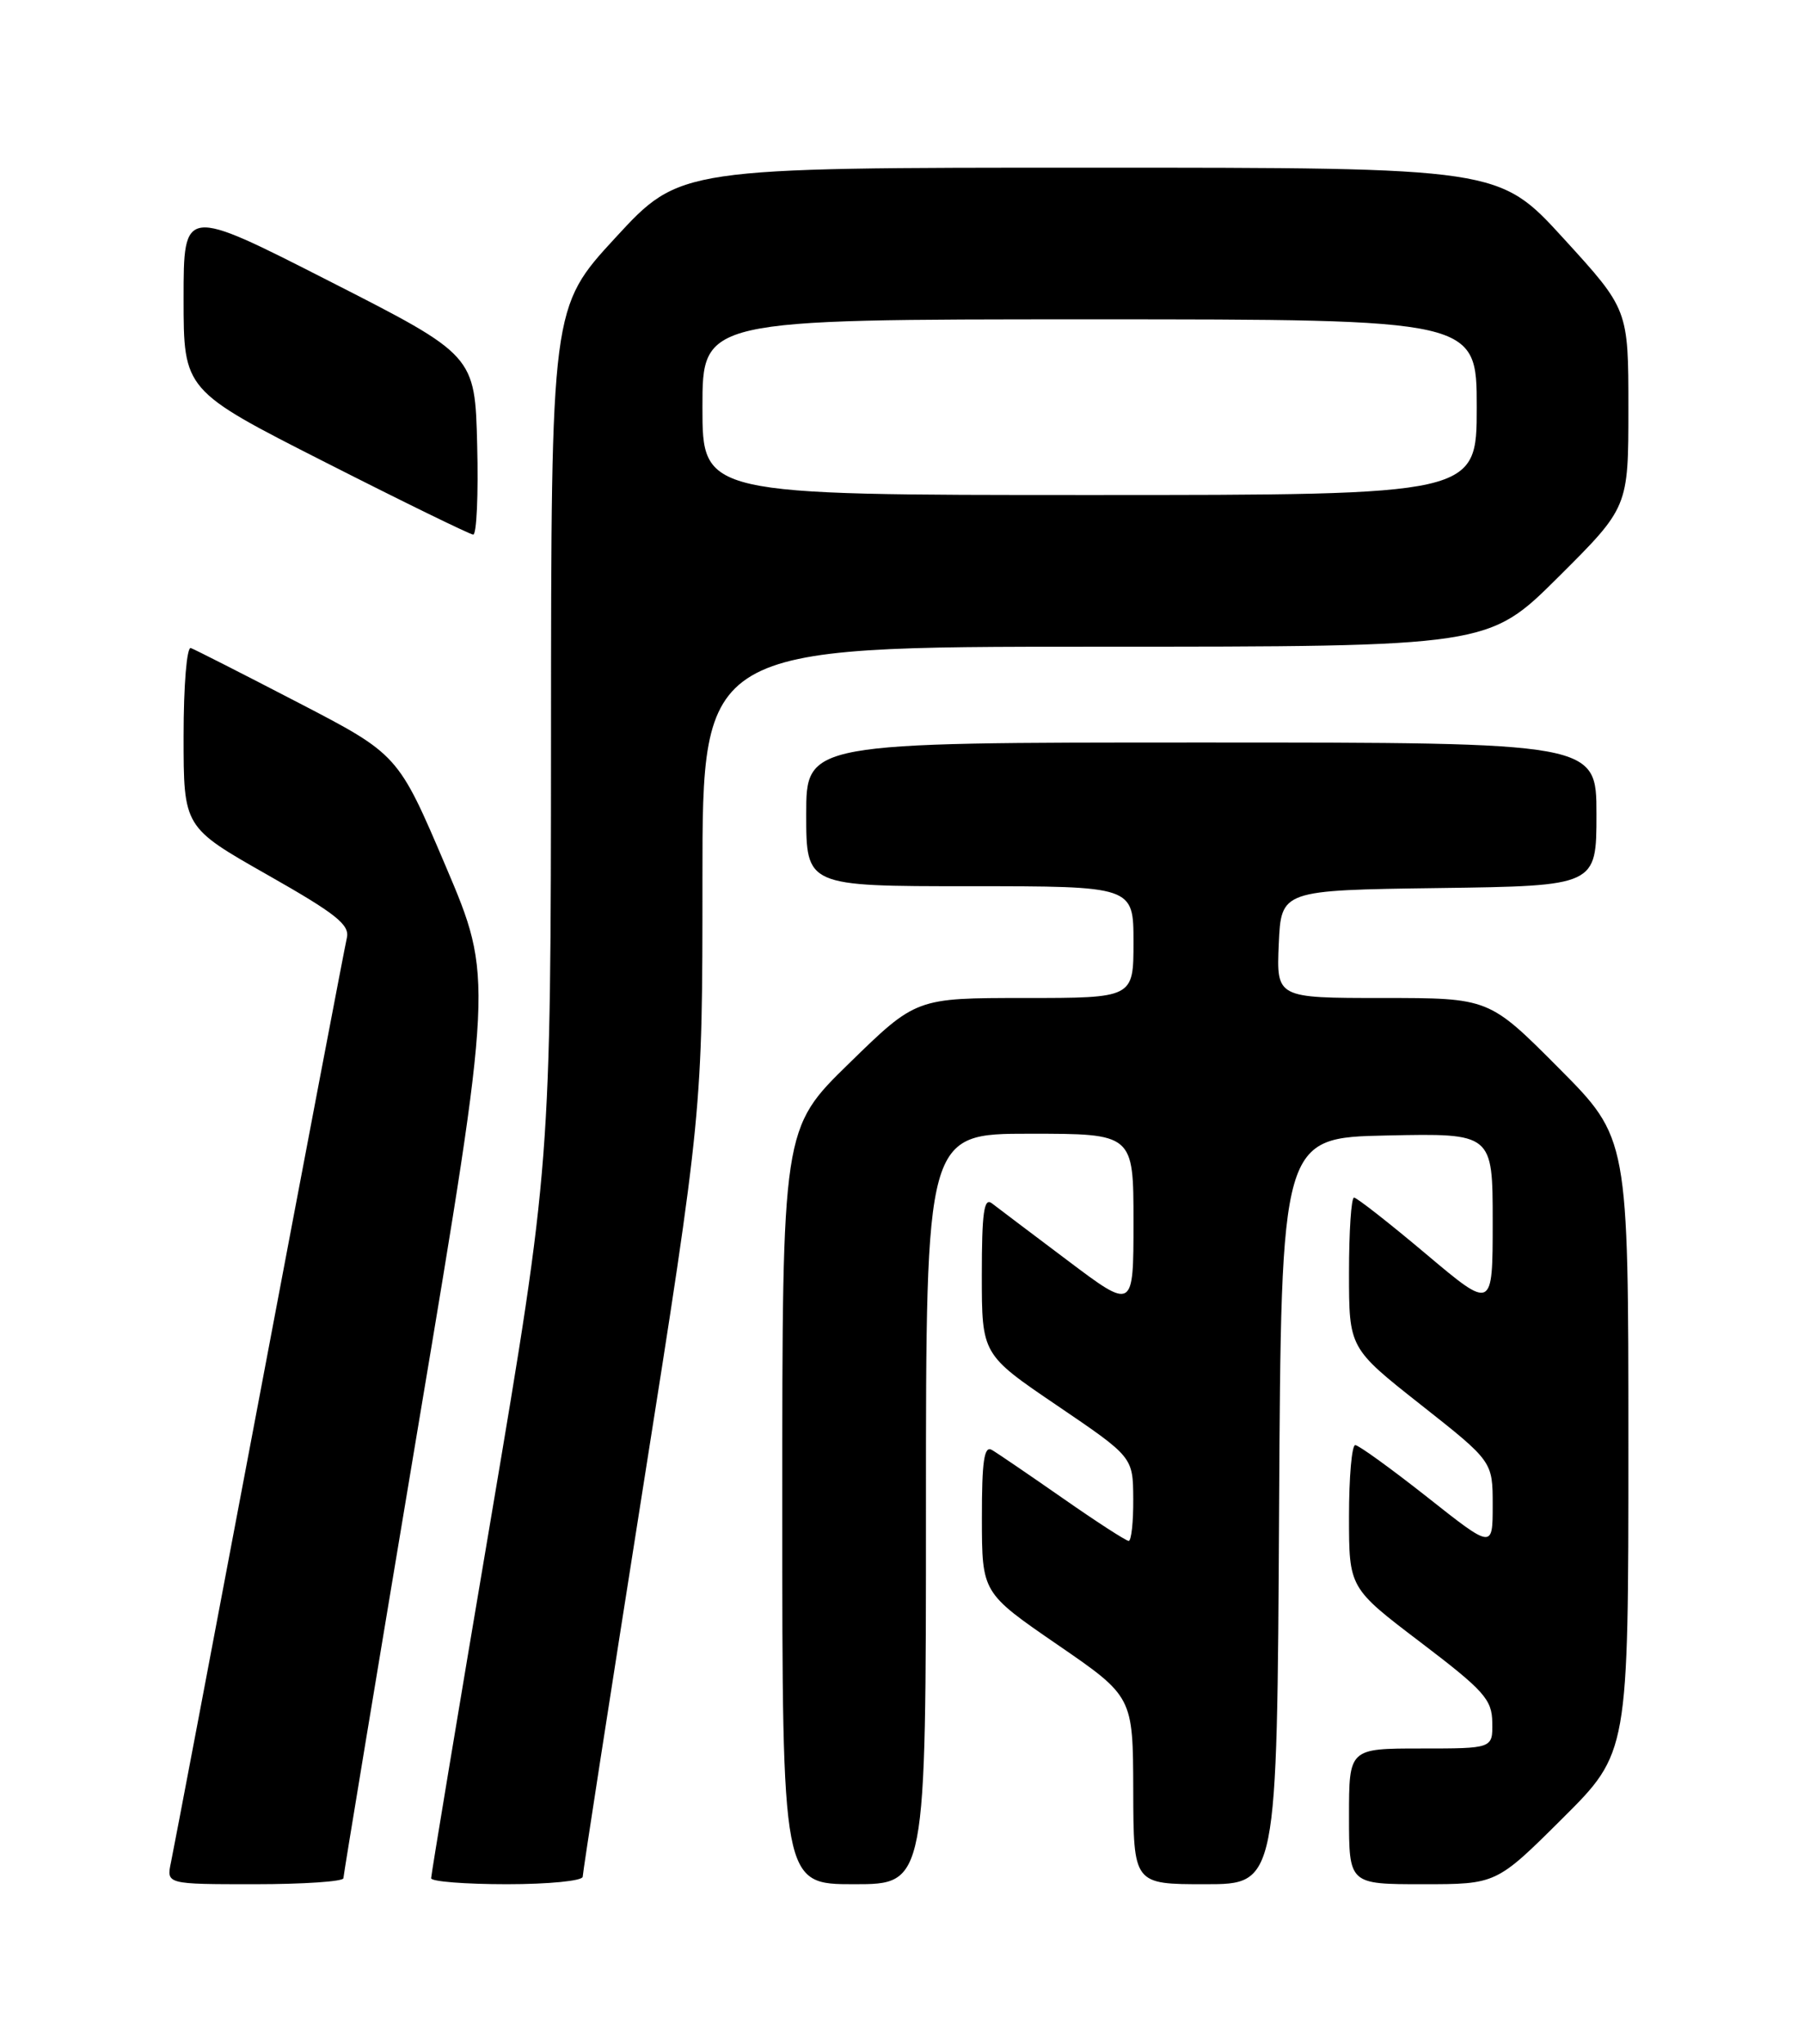 <?xml version="1.0" encoding="UTF-8" standalone="no"?>
<!DOCTYPE svg PUBLIC "-//W3C//DTD SVG 1.1//EN" "http://www.w3.org/Graphics/SVG/1.1/DTD/svg11.dtd" >
<svg xmlns="http://www.w3.org/2000/svg" xmlns:xlink="http://www.w3.org/1999/xlink" version="1.1" viewBox="0 0 226 256">
 <g >
 <path fill="currentColor"
d=" M 43.02 235.25 C 43.03 234.84 47.26 209.30 52.41 178.50 C 61.79 122.50 61.79 122.50 55.84 108.50 C 49.88 94.50 49.88 94.50 37.35 88.00 C 30.45 84.42 24.41 81.35 23.91 81.17 C 23.40 80.98 23.00 85.83 23.00 92.22 C 23.00 103.61 23.00 103.61 33.46 109.55 C 42.15 114.48 43.84 115.83 43.45 117.49 C 43.19 118.60 38.26 144.47 32.49 175.00 C 26.72 205.53 21.74 231.74 21.42 233.25 C 20.84 236.00 20.84 236.00 31.92 236.00 C 38.01 236.00 43.01 235.66 43.02 235.25 Z  M 73.00 235.06 C 73.00 234.55 76.38 212.77 80.50 186.67 C 88.00 139.21 88.00 139.21 88.00 110.10 C 88.00 81.00 88.00 81.00 137.23 81.00 C 186.46 81.00 186.46 81.00 195.23 72.27 C 204.00 63.54 204.00 63.54 204.00 51.15 C 204.00 38.76 204.00 38.76 195.89 29.88 C 187.78 21.00 187.78 21.00 136.49 21.00 C 85.19 21.00 85.19 21.00 77.12 29.75 C 69.05 38.50 69.05 38.50 69.03 92.13 C 69.00 145.77 69.00 145.77 61.51 190.13 C 57.38 214.54 54.01 234.84 54.01 235.25 C 54.00 235.66 58.27 236.00 63.50 236.00 C 68.74 236.00 73.00 235.58 73.00 235.06 Z  M 116.00 189.00 C 116.00 142.00 116.00 142.00 129.00 142.00 C 142.00 142.00 142.00 142.00 142.00 153.04 C 142.00 164.09 142.00 164.09 133.75 157.88 C 129.21 154.47 124.94 151.24 124.25 150.71 C 123.27 149.96 123.00 151.90 123.00 159.70 C 123.00 169.65 123.00 169.65 132.47 176.07 C 141.94 182.50 141.94 182.50 141.97 187.75 C 141.99 190.64 141.73 193.00 141.40 193.00 C 141.07 193.00 137.36 190.60 133.15 187.66 C 128.94 184.73 124.94 182.00 124.25 181.60 C 123.29 181.05 123.00 183.02 123.01 190.19 C 123.02 199.50 123.02 199.50 132.48 206.00 C 141.94 212.50 141.94 212.50 141.97 224.25 C 142.00 236.00 142.00 236.00 150.99 236.00 C 159.98 236.00 159.98 236.00 160.24 189.25 C 160.50 142.50 160.50 142.50 173.75 142.22 C 187.00 141.94 187.00 141.94 187.00 153.02 C 187.00 164.10 187.00 164.10 178.63 157.05 C 174.02 153.17 169.97 150.00 169.63 150.00 C 169.28 150.00 169.00 154.24 169.00 159.42 C 169.00 168.85 169.00 168.85 178.00 175.95 C 187.00 183.05 187.00 183.05 187.00 188.53 C 187.00 194.00 187.00 194.00 178.78 187.50 C 174.25 183.93 170.20 181.00 169.78 181.00 C 169.35 181.00 169.00 185.02 169.00 189.94 C 169.00 198.89 169.00 198.89 177.95 205.69 C 185.93 211.76 186.91 212.85 186.95 215.75 C 187.00 219.00 187.00 219.00 178.00 219.00 C 169.00 219.00 169.00 219.00 169.00 227.50 C 169.00 236.00 169.00 236.00 178.23 236.00 C 187.46 236.00 187.46 236.00 195.73 227.77 C 204.00 219.54 204.00 219.54 204.00 181.04 C 204.00 142.54 204.00 142.54 195.27 133.77 C 186.54 125.00 186.54 125.00 173.23 125.00 C 159.91 125.00 159.91 125.00 160.20 118.25 C 160.50 111.50 160.50 111.50 180.25 111.23 C 200.00 110.96 200.00 110.96 200.00 101.98 C 200.00 93.00 200.00 93.00 150.50 93.00 C 101.00 93.00 101.00 93.00 101.00 102.00 C 101.00 111.00 101.00 111.00 121.50 111.00 C 142.00 111.00 142.00 111.00 142.00 118.00 C 142.00 125.00 142.00 125.00 128.38 125.00 C 114.76 125.00 114.76 125.00 106.38 133.18 C 98.00 141.35 98.00 141.35 98.00 188.68 C 98.00 236.00 98.00 236.00 107.00 236.00 C 116.00 236.00 116.00 236.00 116.00 189.00 Z  M 59.78 55.75 C 59.50 44.50 59.50 44.50 41.25 35.21 C 23.00 25.91 23.00 25.91 23.00 37.40 C 23.00 48.89 23.00 48.89 40.75 57.90 C 50.51 62.86 58.85 66.93 59.28 66.96 C 59.71 66.98 59.94 61.94 59.78 55.75 Z  M 88.00 51.00 C 88.00 40.00 88.00 40.00 136.50 40.00 C 185.00 40.00 185.00 40.00 185.00 51.00 C 185.00 62.00 185.00 62.00 136.50 62.00 C 88.00 62.00 88.00 62.00 88.00 51.00 Z "/>
</g>
</svg>